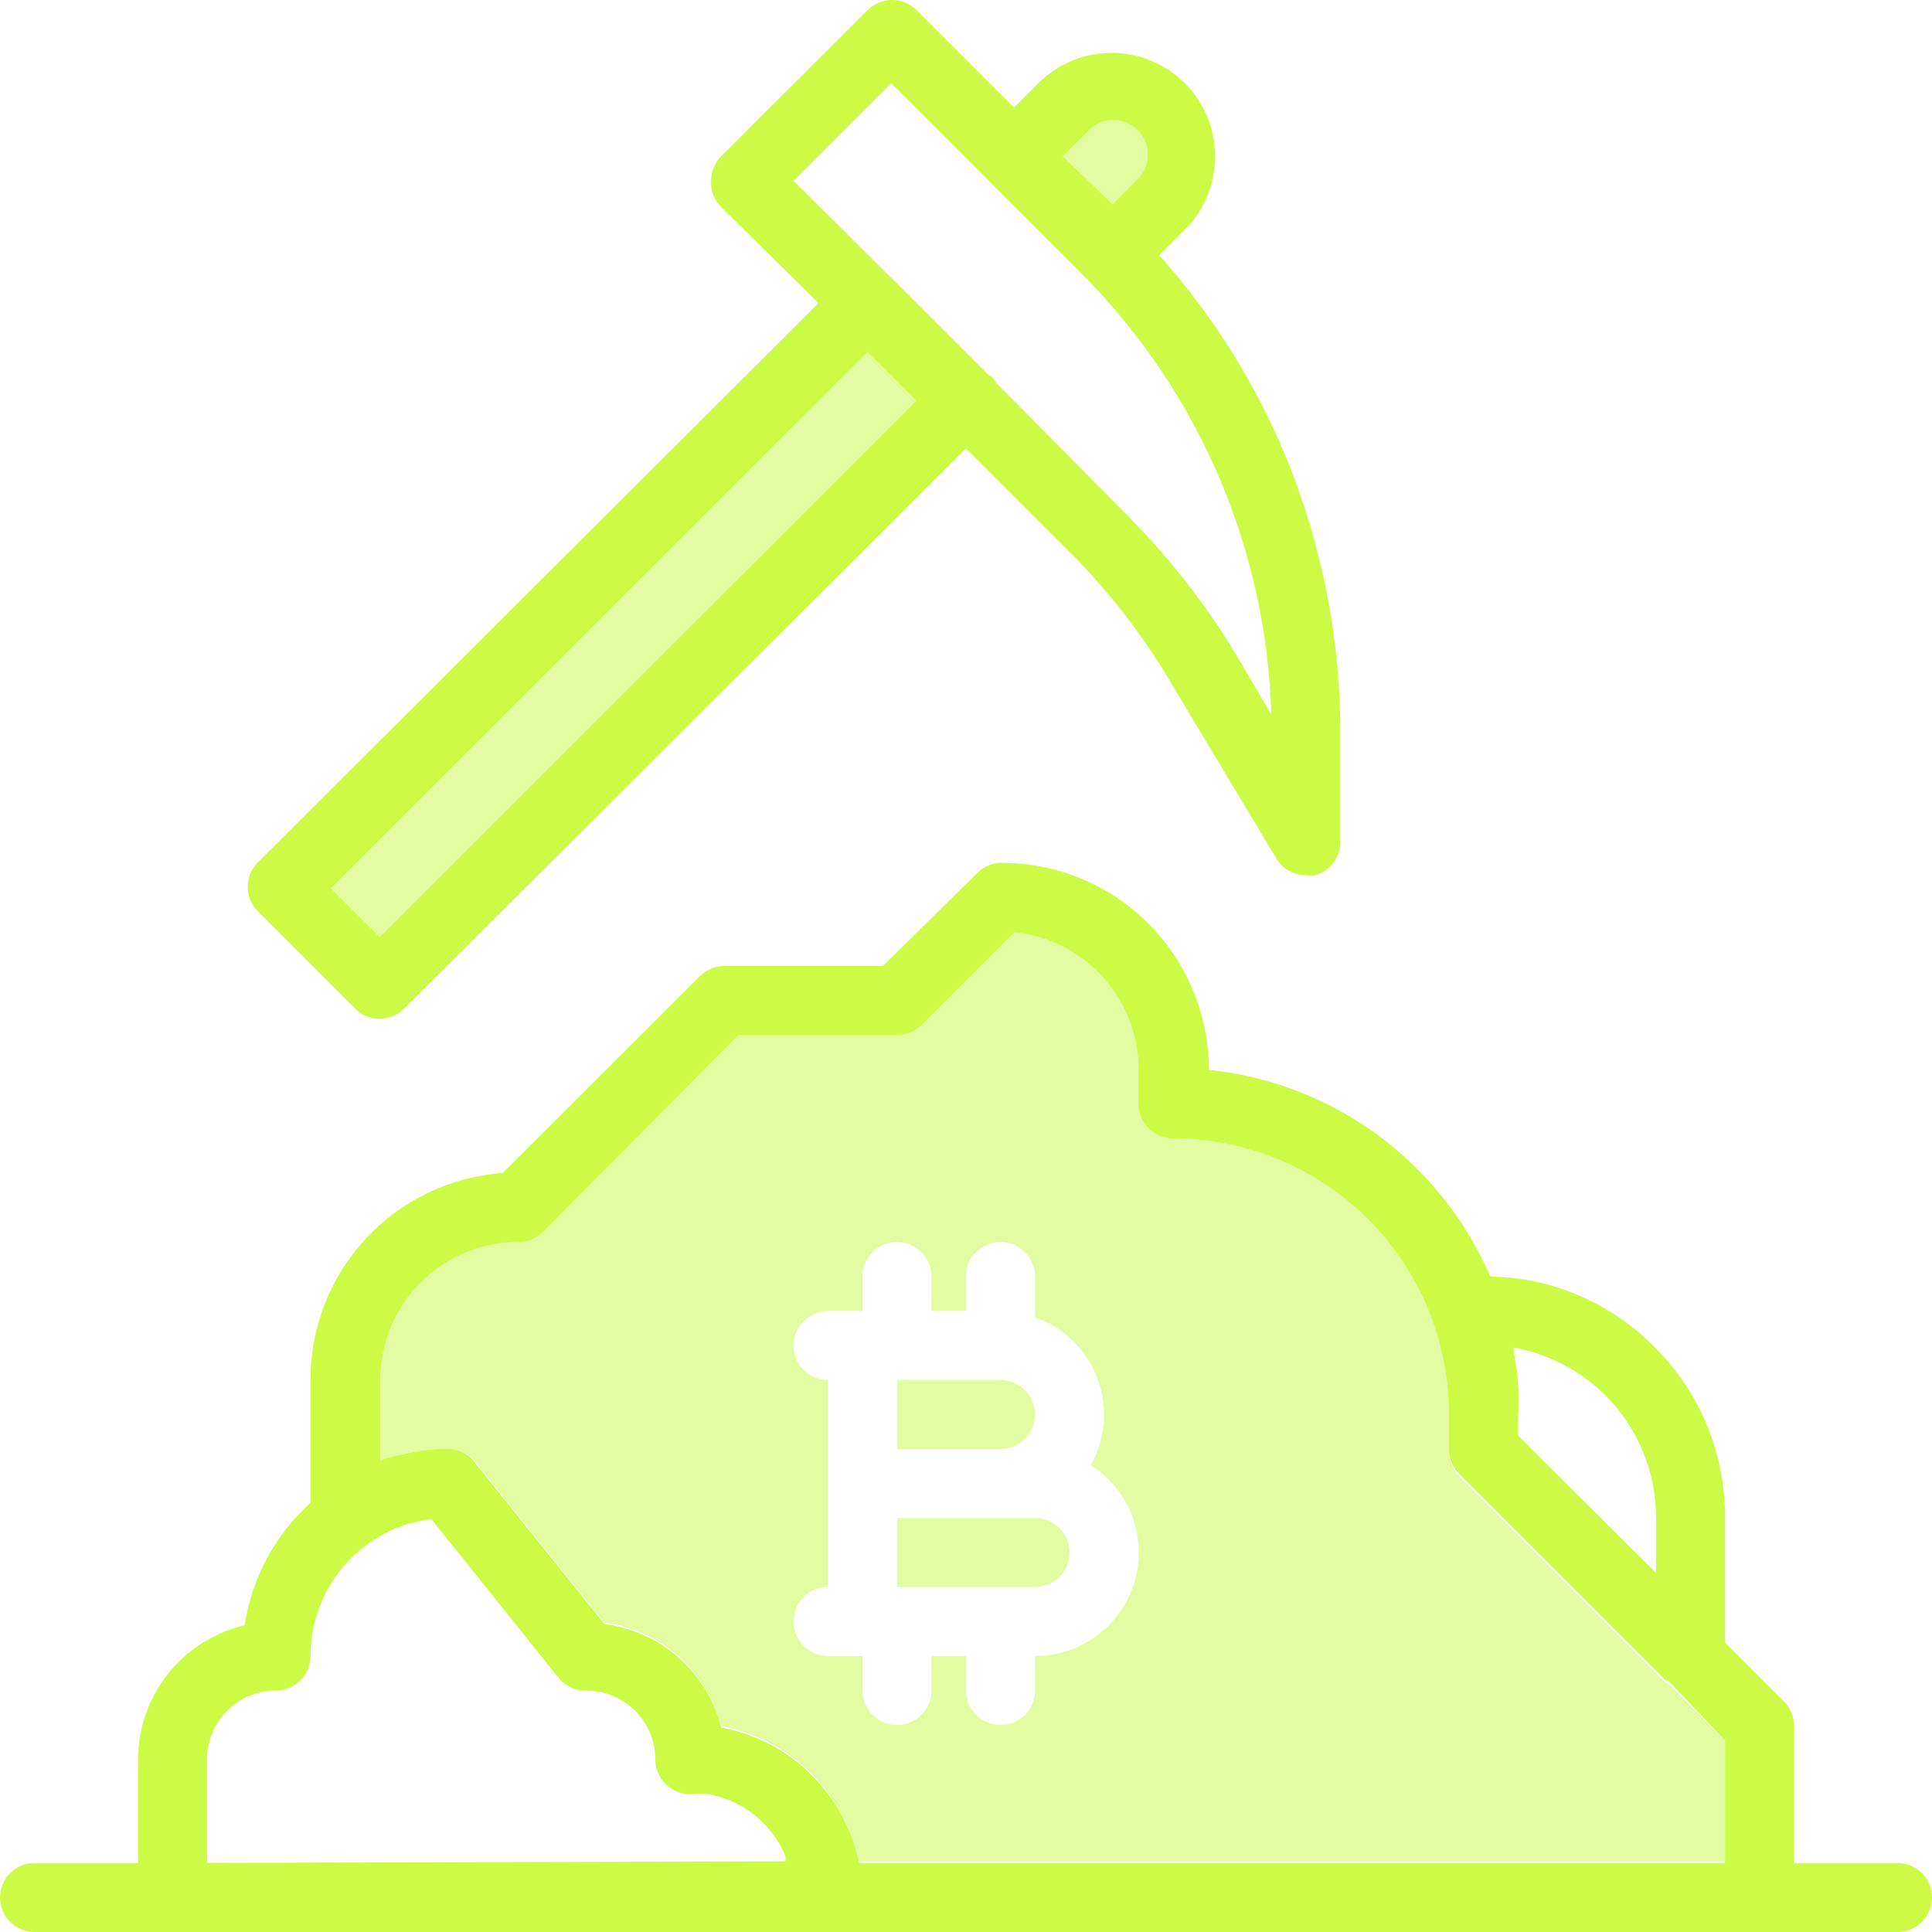 <svg xmlns="http://www.w3.org/2000/svg" width="56" height="56" viewBox="0 0 56 56" fill="none"><path d="M56 55C56 55.265 55.895 55.52 55.707 55.707C55.52 55.895 55.265 56 55 56H1C0.735 56 0.48 55.895 0.293 55.707C0.105 55.52 0 55.265 0 55C0 54.735 0.105 54.48 0.293 54.293C0.48 54.105 0.735 54 1 54H55C55.265 54 55.52 54.105 55.707 54.293C55.895 54.48 56 54.735 56 55Z" fill="#CBFB45"></path><path d="M37.28 13.26C36.393 11.113 35.149 9.131 33.6 7.4C33.32 7.07 33.03 6.76 32.72 6.4L32.22 5.9L30.8 4.53L29.39 3.12L26.56 0.29C26.373 0.104 26.119 -0.001 25.855 -0.001C25.591 -0.001 25.337 0.104 25.15 0.29L20.9 4.53C20.717 4.721 20.614 4.975 20.61 5.24C20.602 5.38 20.624 5.52 20.674 5.651C20.724 5.782 20.801 5.901 20.9 6L28 13L31.21 16.21C32.285 17.319 33.222 18.555 34 19.89L37 24.89C37.089 25.036 37.214 25.157 37.362 25.241C37.511 25.325 37.679 25.369 37.85 25.37C37.94 25.38 38.03 25.38 38.12 25.37C38.336 25.309 38.526 25.178 38.658 24.996C38.791 24.815 38.858 24.594 38.85 24.37V21.37C38.869 18.589 38.335 15.832 37.28 13.26V13.26ZM35.76 18.86C34.867 17.407 33.806 16.065 32.6 14.86L28.68 10.9L25.85 8.07L23 5.24L25.83 2.41L31.49 8.07C34.798 11.462 36.711 15.974 36.85 20.71L35.76 18.86Z" fill="#CBFB45"></path><path d="M28.68 10.9L25.85 8.07C25.663 7.884 25.409 7.779 25.145 7.779C24.881 7.779 24.627 7.884 24.44 8.07L23.73 8.78L7.47 25C7.377 25.093 7.304 25.204 7.254 25.326C7.204 25.448 7.179 25.578 7.18 25.71C7.181 25.972 7.285 26.224 7.47 26.41L10.3 29.24C10.487 29.426 10.741 29.531 11.005 29.531C11.269 29.531 11.523 29.426 11.71 29.24L28 13L28.71 12.29C28.896 12.103 29.001 11.849 29.001 11.585C29.001 11.321 28.896 11.068 28.71 10.88L28.68 10.9ZM11 27.16L9.59 25.75L25.15 10.2L26.56 11.61L11 27.16Z" fill="#CBFB45"></path><path opacity="0.5" d="M25.154 10.197L9.592 25.748L10.999 27.156L26.561 11.605L25.154 10.197Z" fill="#CBFB45"></path><path d="M34.34 2.41C33.778 1.848 33.015 1.532 32.22 1.532C31.425 1.532 30.663 1.848 30.1 2.41L29.39 3.12L28.68 3.83C28.494 4.017 28.389 4.27 28.389 4.535C28.389 4.799 28.494 5.052 28.68 5.24L31.51 8.07C31.603 8.162 31.714 8.236 31.836 8.285C31.958 8.335 32.088 8.36 32.22 8.36C32.482 8.358 32.734 8.254 32.92 8.07L33.6 7.4L34.34 6.66C34.62 6.381 34.842 6.05 34.993 5.685C35.144 5.32 35.222 4.929 35.222 4.535C35.222 4.14 35.144 3.749 34.993 3.384C34.842 3.019 34.62 2.688 34.34 2.41V2.41ZM30.8 4.53L31.51 3.83C31.6 3.725 31.71 3.64 31.834 3.58C31.958 3.52 32.093 3.486 32.231 3.481C32.369 3.475 32.506 3.499 32.634 3.549C32.763 3.599 32.879 3.675 32.977 3.773C33.074 3.87 33.15 3.987 33.201 4.115C33.251 4.244 33.274 4.381 33.269 4.519C33.263 4.656 33.23 4.791 33.17 4.916C33.11 5.04 33.025 5.15 32.92 5.24L32.22 5.95L30.8 4.53Z" fill="#CBFB45"></path><path opacity="0.5" d="M32.92 5.24L32.22 5.95L30.8 4.53L31.51 3.83C31.6 3.725 31.71 3.64 31.834 3.58C31.958 3.52 32.093 3.487 32.231 3.481C32.369 3.476 32.506 3.499 32.634 3.549C32.763 3.6 32.879 3.676 32.977 3.773C33.074 3.871 33.15 3.987 33.201 4.116C33.251 4.244 33.274 4.381 33.269 4.519C33.264 4.657 33.23 4.792 33.17 4.916C33.11 5.04 33.025 5.15 32.92 5.24V5.24Z" fill="#CBFB45"></path><path d="M51.71 49.32L50 47.61L48 45.61L44 41.61V41C44.015 40.72 44.015 40.44 44 40.16C43.989 39.925 43.962 39.691 43.92 39.46C43.908 39.369 43.892 39.279 43.87 39.19C43.775 38.684 43.642 38.185 43.47 37.7C43.39 37.473 43.3 37.243 43.2 37.01C42.497 35.374 41.37 33.955 39.936 32.9C38.501 31.846 36.811 31.193 35.04 31.01C35.04 29.419 34.408 27.892 33.283 26.767C32.157 25.642 30.631 25.01 29.04 25.01C28.908 25.009 28.778 25.034 28.656 25.084C28.534 25.134 28.424 25.207 28.33 25.3L25.59 28H21C20.868 27.999 20.738 28.024 20.616 28.074C20.494 28.124 20.384 28.197 20.29 28.29L14.57 34C13.054 34.109 11.636 34.789 10.603 35.902C9.569 37.016 8.996 38.48 9 40V44C9 44.187 9.052 44.371 9.151 44.53C9.25 44.689 9.392 44.817 9.56 44.9C9.721 44.973 9.898 45.002 10.073 44.984C10.249 44.967 10.417 44.903 10.56 44.8C11.123 44.368 11.794 44.102 12.5 44.03L16.18 48.62C16.277 48.743 16.402 48.842 16.545 48.908C16.687 48.974 16.843 49.005 17 49C17.53 49 18.039 49.211 18.414 49.586C18.789 49.961 19 50.469 19 51C19 51.265 19.105 51.519 19.293 51.707C19.48 51.894 19.735 52 20 52C20.173 51.985 20.347 51.985 20.52 52C20.646 52.019 20.77 52.049 20.89 52.09C21.052 52.138 21.21 52.202 21.36 52.28C21.489 52.343 21.613 52.417 21.73 52.5C21.993 52.69 22.226 52.919 22.42 53.18C22.499 53.289 22.573 53.403 22.64 53.52C22.692 53.616 22.735 53.716 22.77 53.82C22.776 53.843 22.776 53.867 22.77 53.89C22.774 53.91 22.774 53.93 22.77 53.95C22.915 54.281 22.993 54.638 23 55C23 55.265 23.105 55.519 23.293 55.707C23.48 55.894 23.735 56 24 56H51C51.265 56 51.52 55.894 51.707 55.707C51.895 55.519 52 55.265 52 55V50C51.994 49.744 51.89 49.501 51.71 49.32V49.32ZM24.9 54L24.81 53.63L24.69 53.26C24.581 52.985 24.455 52.718 24.31 52.46C24.239 52.343 24.163 52.229 24.08 52.12C24.006 52.007 23.922 51.9 23.83 51.8C23.741 51.681 23.64 51.57 23.53 51.47C23.435 51.368 23.335 51.271 23.23 51.18V51.18C23.044 51.022 22.847 50.878 22.64 50.75L22.46 50.64L22.15 50.48L21.77 50.32C21.489 50.21 21.198 50.129 20.9 50.08C20.705 49.297 20.277 48.592 19.674 48.057C19.071 47.521 18.32 47.181 17.52 47.08L13.79 42.43C13.701 42.301 13.583 42.196 13.446 42.121C13.309 42.046 13.156 42.005 13 42C12.665 42 12.33 42.03 12 42.09L11.51 42.19C11.344 42.231 11.18 42.281 11.02 42.34V40C11.02 38.939 11.441 37.922 12.192 37.171C12.942 36.421 13.959 36 15.02 36C15.152 36.001 15.282 35.975 15.404 35.926C15.526 35.876 15.637 35.803 15.73 35.71L21.41 30H26C26.132 30 26.262 29.975 26.384 29.926C26.506 29.876 26.617 29.802 26.71 29.71L29.4 27.02C30.387 27.119 31.301 27.581 31.966 28.317C32.632 29.052 33 30.008 33 31V32C33 32.265 33.105 32.519 33.293 32.707C33.48 32.894 33.735 33 34 33C36.122 33 38.157 33.843 39.657 35.343C41.157 36.843 42 38.878 42 41V42C41.999 42.131 42.025 42.262 42.074 42.384C42.124 42.505 42.197 42.616 42.29 42.71L48.29 48.71H48.35L50 50.44V54H24.9Z" fill="#CBFB45"></path><path opacity="0.5" d="M48.35 48.79H48.29L42.29 42.79C42.187 42.687 42.108 42.563 42.058 42.427C42.008 42.291 41.988 42.145 42 42V41C42 38.878 41.157 36.843 39.657 35.343C38.157 33.843 36.122 33 34 33C33.735 33 33.48 32.895 33.293 32.707C33.105 32.52 33 32.265 33 32V31C33.005 30.005 32.639 29.044 31.973 28.304C31.308 27.564 30.39 27.099 29.4 27L26.71 29.69C26.618 29.786 26.508 29.863 26.386 29.916C26.264 29.97 26.133 29.998 26 30H21.41L15.71 35.71C15.617 35.803 15.506 35.876 15.384 35.926C15.262 35.975 15.132 36.001 15 36C13.939 36 12.922 36.421 12.172 37.172C11.421 37.922 11 38.939 11 40V42.34C11.16 42.281 11.324 42.231 11.49 42.19C11.651 42.146 11.815 42.113 11.98 42.09C12.317 42.029 12.658 41.999 13 42C13.15 42.001 13.298 42.035 13.433 42.101C13.568 42.167 13.687 42.262 13.78 42.38L17.51 47.03C18.31 47.131 19.061 47.471 19.664 48.007C20.267 48.542 20.695 49.248 20.89 50.03C21.188 50.079 21.479 50.16 21.76 50.27L22.14 50.43L22.45 50.59L22.63 50.7C22.837 50.829 23.034 50.972 23.22 51.13C23.325 51.221 23.425 51.318 23.52 51.42C23.63 51.52 23.731 51.631 23.82 51.75C23.915 51.847 23.999 51.955 24.07 52.07C24.152 52.179 24.229 52.293 24.3 52.41C24.445 52.668 24.572 52.935 24.68 53.21L24.8 53.58L24.89 53.95H50V50.44L48.35 48.79ZM30 48V49C30 49.265 29.895 49.52 29.707 49.707C29.52 49.895 29.265 50 29 50C28.735 50 28.48 49.895 28.293 49.707C28.105 49.52 28 49.265 28 49V48H27V49C27 49.265 26.895 49.52 26.707 49.707C26.52 49.895 26.265 50 26 50C25.735 50 25.48 49.895 25.293 49.707C25.105 49.52 25 49.265 25 49V48H24C23.735 48 23.48 47.895 23.293 47.707C23.105 47.52 23 47.265 23 47C23 46.735 23.105 46.48 23.293 46.293C23.48 46.105 23.735 46 24 46V40C23.735 40 23.48 39.895 23.293 39.707C23.105 39.52 23 39.265 23 39C23 38.735 23.105 38.48 23.293 38.293C23.48 38.105 23.735 38 24 38H25V37C25 36.735 25.105 36.48 25.293 36.293C25.48 36.105 25.735 36 26 36C26.265 36 26.52 36.105 26.707 36.293C26.895 36.48 27 36.735 27 37V38H28V37C28 36.735 28.105 36.48 28.293 36.293C28.48 36.105 28.735 36 29 36C29.265 36 29.52 36.105 29.707 36.293C29.895 36.48 30 36.735 30 37V38.18C30.584 38.386 31.089 38.768 31.447 39.273C31.805 39.778 31.998 40.381 32 41C31.999 41.514 31.868 42.02 31.62 42.47C32.168 42.819 32.588 43.337 32.816 43.945C33.045 44.554 33.069 45.22 32.887 45.843C32.704 46.467 32.324 47.014 31.803 47.403C31.283 47.792 30.65 48.002 30 48Z" fill="#CBFB45"></path><path opacity="0.5" d="M30 41C30 41.265 29.895 41.52 29.707 41.707C29.52 41.895 29.265 42 29 42H26V40H29C29.265 40 29.52 40.105 29.707 40.293C29.895 40.48 30 40.735 30 41Z" fill="#CBFB45"></path><path opacity="0.5" d="M31 45C31 45.265 30.895 45.52 30.707 45.707C30.52 45.895 30.265 46 30 46H26V44H30C30.265 44 30.52 44.105 30.707 44.293C30.895 44.48 31 44.735 31 45Z" fill="#CBFB45"></path><path d="M48 39.09C47.372 38.438 46.62 37.918 45.789 37.56C44.959 37.201 44.065 37.011 43.16 37H43C42.787 36.984 42.573 36.984 42.36 37C42.213 37.02 42.071 37.072 41.947 37.153C41.822 37.235 41.718 37.343 41.64 37.47C41.563 37.596 41.515 37.738 41.5 37.885C41.484 38.032 41.501 38.18 41.55 38.32C41.853 39.18 42.005 40.087 42 41V42C41.999 42.131 42.024 42.262 42.074 42.384C42.124 42.505 42.197 42.616 42.29 42.71L48.29 48.71H48.35C48.524 48.883 48.755 48.986 49 49C49.131 49.003 49.261 48.976 49.38 48.92C49.563 48.845 49.719 48.717 49.829 48.554C49.94 48.39 49.999 48.197 50 48V44C50.007 43.09 49.834 42.187 49.491 41.345C49.148 40.502 48.641 39.736 48 39.09V39.09ZM44 41.62V41C44.015 40.72 44.015 40.44 44 40.16C43.989 39.925 43.962 39.691 43.92 39.46C43.908 39.369 43.892 39.279 43.87 39.19C43.875 39.147 43.875 39.103 43.87 39.06C45.03 39.265 46.08 39.873 46.836 40.776C47.592 41.68 48.004 42.822 48 44V45.59L44 41.62Z" fill="#CBFB45"></path><path d="M24.9 54L24.81 53.63L24.69 53.26C24.581 52.985 24.455 52.718 24.31 52.46C24.239 52.343 24.162 52.229 24.08 52.12C24.005 52.007 23.922 51.9 23.83 51.8C23.741 51.681 23.64 51.57 23.53 51.47C23.435 51.368 23.335 51.272 23.23 51.18V51.18C23.044 51.022 22.847 50.879 22.64 50.75L22.46 50.64L22.15 50.48L21.77 50.32C21.489 50.21 21.198 50.129 20.9 50.08C20.705 49.297 20.277 48.592 19.674 48.057C19.071 47.522 18.32 47.181 17.52 47.08L13.79 42.43C13.701 42.302 13.583 42.196 13.446 42.121C13.309 42.047 13.156 42.005 13 42C12.665 42.001 12.33 42.031 12 42.09L11.51 42.19C11.344 42.231 11.18 42.281 11.02 42.34C10.445 42.542 9.906 42.833 9.42 43.2L9.02 43.54C7.982 44.47 7.299 45.732 7.09 47.11C6.212 47.315 5.429 47.811 4.868 48.517C4.307 49.223 4.001 50.098 4 51V55C4 55.265 4.105 55.52 4.293 55.707C4.48 55.895 4.735 56 5 56H24C24.265 56 24.52 55.895 24.707 55.707C24.895 55.52 25 55.265 25 55C25.002 54.664 24.968 54.329 24.9 54V54ZM6 54V51C6 50.47 6.211 49.961 6.586 49.586C6.961 49.211 7.47 49 8 49C8.265 49 8.52 48.895 8.707 48.707C8.895 48.52 9 48.265 9 48C9 47.379 9.145 46.767 9.422 46.211C9.7 45.656 10.103 45.173 10.6 44.8C11.163 44.369 11.835 44.102 12.54 44.03L16.22 48.62C16.313 48.738 16.432 48.833 16.567 48.899C16.702 48.965 16.85 48.999 17 49C17.53 49 18.039 49.211 18.414 49.586C18.789 49.961 19 50.47 19 51C19 51.265 19.105 51.52 19.293 51.707C19.48 51.895 19.735 52 20 52C20.173 51.985 20.347 51.985 20.52 52C20.646 52.019 20.77 52.05 20.89 52.09C21.052 52.139 21.21 52.202 21.36 52.28C21.489 52.344 21.613 52.417 21.73 52.5C21.993 52.69 22.226 52.919 22.42 53.18C22.499 53.289 22.573 53.403 22.64 53.52C22.692 53.616 22.735 53.717 22.77 53.82C22.776 53.843 22.776 53.867 22.77 53.89V53.95L6 54Z" fill="#CBFB45"></path></svg>